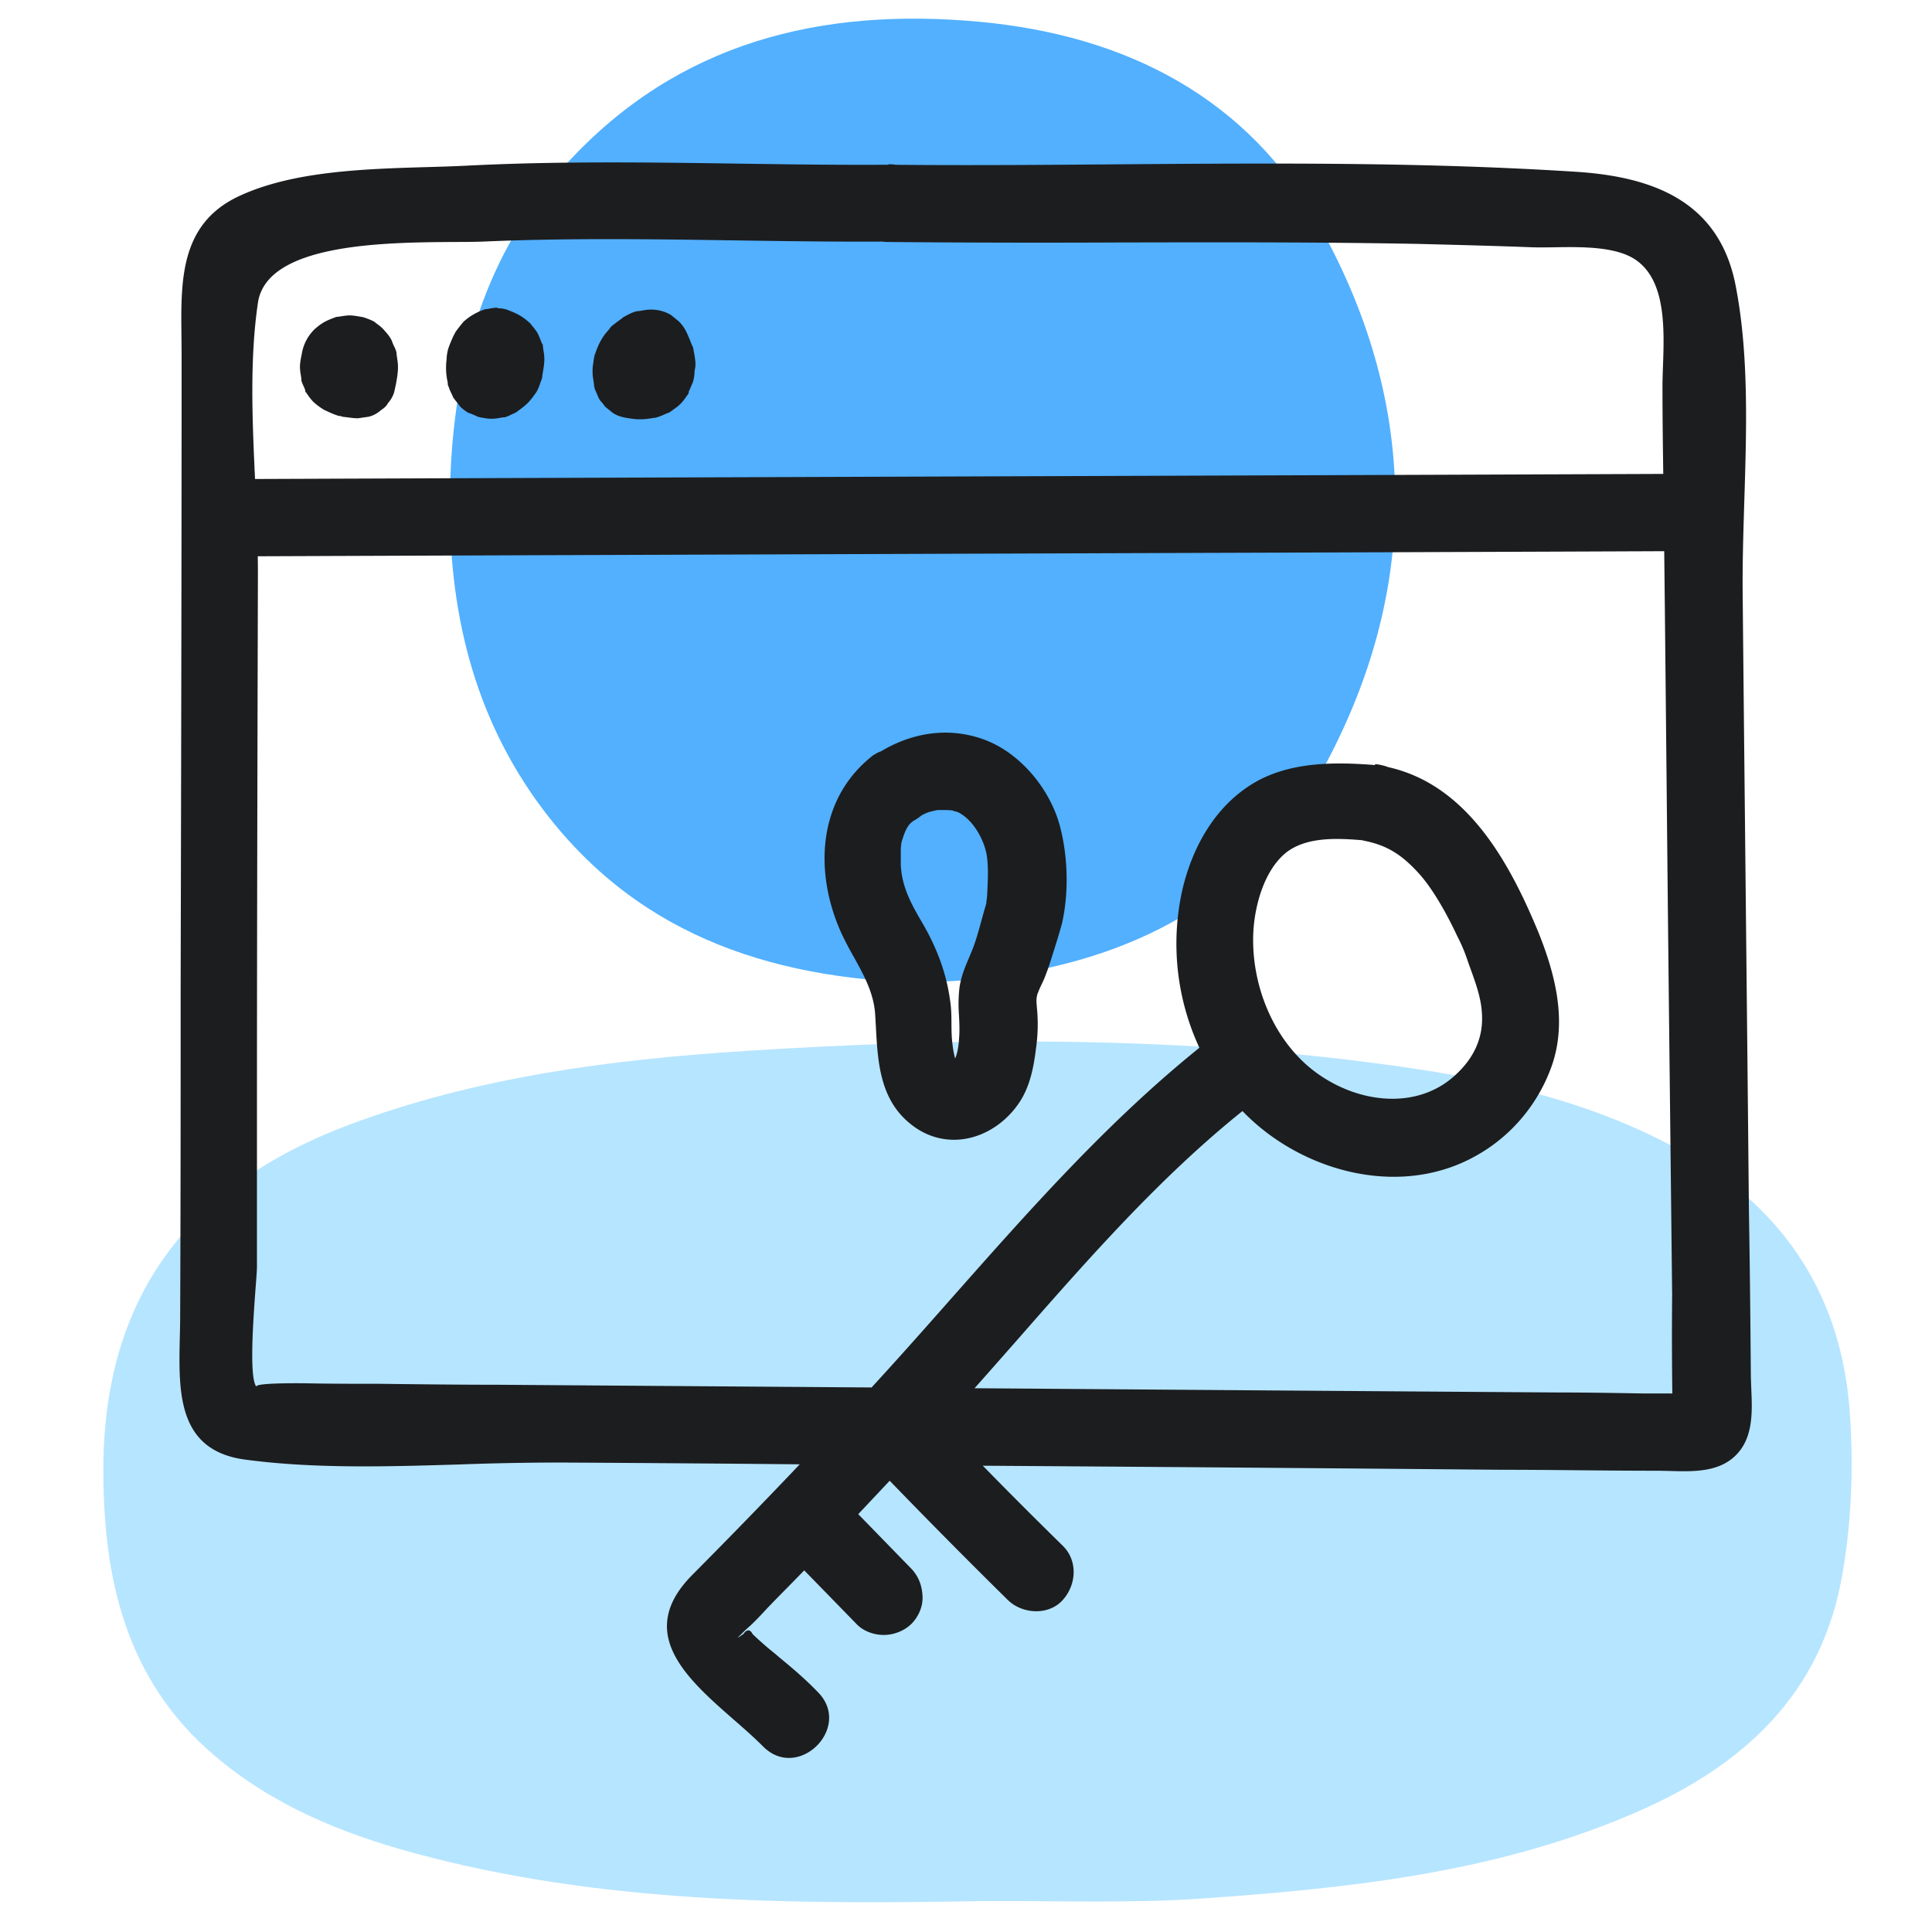 <svg xmlns="http://www.w3.org/2000/svg" width="40" height="40" fill="none" viewBox="0 0 40 40">
  <path class="display-icon__fill-2" fill="#B6E5FF" d="M20.32 39.36c-3.94.07-7.89.05-11.73-.99-1.52-.41-2.96-1-4.17-2.04-1.83-1.57-2.29-3.68-2.28-5.96.02-3.56 1.8-5.85 5.08-7.08 2.64-.99 5.41-1.35 8.19-1.53 4.53-.29 9.06-.32 13.56.32 2.06.29 4.07.75 5.91 1.79 2.11 1.19 3.26 3.02 3.42 5.4.08 1.16.03 2.37-.19 3.51-.49 2.46-2.2 3.9-4.42 4.82-2.83 1.19-5.83 1.5-8.85 1.71-1.5.1-3.02.04-4.53.05h.01Z"/>
  <path class="display-icon__fill-1" fill="#52B0FF" d="M19.16 20.35c-3.33-.08-6.11-1.07-8.05-3.77-1.4-1.96-1.86-4.2-1.79-6.56.07-2.47.71-4.77 2.42-6.64C14.04.87 17 .15 20.27.45c3.04.28 5.59 1.57 7.09 4.3 2.04 3.7 2.03 7.54 0 11.23-1.47 2.66-3.95 3.92-6.92 4.27-.47.06-.94.07-1.28.09v.01Z"/>
  <path class="display-icon__ink" fill="#1C1D1F" d="M17.42 19.32c-.58-1.28-.49-2.81.68-3.7l-.02.02a.55.55 0 0 1 .159-.084c.643-.386 1.398-.513 2.13-.246.77.28 1.4 1.06 1.59 1.85.15.6.17 1.33.03 1.95-.05.19-.11.38-.169.57a9.87 9.87 0 0 0-.052.163 4.64 4.64 0 0 1-.128.367c-.02.055-.045.108-.07.16-.025.053-.05.105-.07.16-.012.032-.017.04-.019.037l-.003.017-.008.036c-.018.068-.01.15-.002.243a3.5 3.5 0 0 1-.018.838c-.05.41-.13.82-.37 1.16-.52.74-1.5 1.01-2.24.4-.627-.51-.668-1.281-.707-2.026l-.013-.225c-.028-.45-.234-.82-.444-1.199a6.992 6.992 0 0 1-.256-.49ZM18.905 17a1.17 1.17 0 0 1-.025.02c-.07.05-.14.17-.19.34a.75.75 0 0 0-.04.16c.016-.06.015-.049.01-.023l-.002.012-.002.011a.37.37 0 0 0-.006.04v.35c.02.41.18.75.43 1.17.3.51.51 1.04.59 1.63.026.159.028.318.029.477 0 .14.002.282.02.423.01.095.029.208.056.305.058-.13.077-.312.085-.465.009-.142.002-.284-.005-.426a3.072 3.072 0 0 1 .005-.534c.025-.24.112-.447.204-.665l.056-.135c.078-.188.139-.409.199-.628.033-.12.065-.238.1-.35a1.48 1.48 0 0 1 .01-.092.876.876 0 0 0 .01-.11l.005-.105c.01-.23.02-.47-.014-.695-.05-.31-.27-.72-.57-.88.09.04-.05-.03-.08-.03-.014-.003-.027-.008-.04-.012a.26.26 0 0 0-.08-.018c.079.015.024.008-.017.004l-.025-.003h-.198c.03-.01-.16.03-.21.05l-.043.018c-.033.015-.07.03-.097.051a1.189 1.189 0 0 1-.165.11Zm.962 5.08c-.005.009-.026.005-.047-.037.041.006.052.028.047.037ZM6.21 7.6c0-.087.019-.184.038-.271a.91.91 0 0 1 .272-.519c.15-.13.23-.17.42-.24a.09.09 0 0 1 .05-.01l.078-.012c.057-.009.117-.018.172-.018.055 0 .114.01.172.018a2.432 2.432 0 0 0 .098.017c.007.002.015.005.02.005.06.02.14.05.2.08.01.01.02.01.02.01a.726.726 0 0 0 .07.056.747.747 0 0 1 .156.146.83.83 0 0 1 .124.168c.01.02.017.04.025.06a.61.61 0 0 0 .025.06c.02.04.04.08.05.12.01.02.01.04.01.06l.01.07c.01.064.02.135.02.2 0 .11-.02.23-.04.34l-.015.07-.015.07c-.02.1-.07.19-.14.27-.03.06-.08.1-.14.14-.08.07-.17.12-.27.14l-.21.03c-.075 0-.145-.01-.214-.019A3.053 3.053 0 0 0 7.1 8.63a.292.292 0 0 0-.09-.02 1.665 1.665 0 0 1-.219-.087 6.775 6.775 0 0 0-.078-.036 1.33 1.33 0 0 1-.203-.147c-.06-.05-.13-.15-.17-.21-.01-.01-.02-.02-.02-.03v-.02a1.06 1.06 0 0 0-.034-.084.9.9 0 0 1-.046-.116v-.03a2.058 2.058 0 0 0-.014-.096.994.994 0 0 1-.016-.154Zm3.928-1.211a.9.9 0 0 1 .152-.019h.02l-.021.013a.582.582 0 0 1 .201.027c.19.07.32.13.47.27l.012.01c.01.007.018.013.018.02l.02.025c.036.045.077.095.11.145.028.049.05.107.072.161l.028.07c.02.02.02.04.02.06l.01.073c.01.06.02.123.02.186 0 .11-.02.22-.04.33 0 .04-.01.09-.03.13-.03.09-.06.18-.11.25s-.1.14-.16.2-.15.13-.21.17c-.02.02-.04.03-.06.04l-.07.032a.83.83 0 0 1-.14.058h-.03l-.063.01a.919.919 0 0 1-.167.02h-.03a.908.908 0 0 1-.146-.017 1.963 1.963 0 0 0-.084-.013c-.01-.01-.03-.01-.04-.01 0-.01-.18-.08-.18-.08H9.7a.955.955 0 0 1-.16-.12.761.761 0 0 1-.07-.09.705.705 0 0 1-.07-.09c-.01-.01-.02-.02-.02-.03a1.954 1.954 0 0 0-.032-.07c-.022-.047-.045-.093-.058-.14-.02-.03-.02-.06-.02-.09a1.352 1.352 0 0 1-.024-.478.936.936 0 0 1 .034-.222c.03-.09.07-.18.11-.27a.337.337 0 0 0 .025-.045.404.404 0 0 1 .025-.045 3.152 3.152 0 0 1 .16-.202l.003-.003a1.228 1.228 0 0 1 .418-.244.082.082 0 0 1 .042-.01h.007a1.95 1.95 0 0 0 .068-.012Zm3.752.131a.802.802 0 0 0-.4-.11h-.03a.908.908 0 0 0-.167.02 1.951 1.951 0 0 1-.063.01h-.03c-.1.02-.19.07-.28.12-.01 0-.03.02-.04.03-.07.05-.14.1-.2.15-.03.02-.05.05-.07.08l-.012.014a1.06 1.06 0 0 0-.168.236c-.04.07-.07.15-.1.23a.066.066 0 0 1-.013.036.264.264 0 0 0-.008.014c0 .02 0 .03-.01.05-.003.032-.008.062-.012.092-.009.055-.018.11-.018.168v.05c0 .059.009.113.018.169.004.03.009.06.012.091 0 .02 0 .03.01.05v.02l.09.21.01.015a.388.388 0 0 0 .06.075l.06.08.16.13c.08.05.14.07.22.09.09.02.18.03.27.04h.12c.055 0 .115-.01.173-.018l.078-.012c.02 0 .03 0 .05-.01a.89.89 0 0 0 .143-.054c.028-.012.057-.025.086-.036.01 0 .03-.01.04-.02.026-.012.05-.033.073-.051l.008-.006a.87.87 0 0 0 .14-.113c.052-.052.089-.105.13-.164l.02-.026c0-.004.003-.008.007-.013.006-.007.012-.015.012-.027v-.02c.018-.035.035-.077.053-.12l.008-.018a17.215 17.215 0 0 1 .03-.072c0-.005.002-.012.005-.02l.001-.005a.772.772 0 0 0 .023-.164c0-.026.005-.05.01-.076a.386.386 0 0 0 .01-.075c0-.11-.02-.21-.04-.31 0-.04-.02-.08-.04-.12l-.017-.043a2.044 2.044 0 0 0-.071-.17.796.796 0 0 0-.181-.267l-.16-.13Z M18.388 3.41h.012l-.01-.01c.055 0 .107.004.155.012 1.532.014 3.066.002 4.601-.01 3.182-.024 6.367-.048 9.534.158 1.58.11 2.91.63 3.25 2.33.28 1.416.231 2.975.184 4.487-.02.644-.04 1.28-.034 1.893.02 2.14.043 4.28.065 6.42.022 2.14.045 4.28.065 6.42.02 1.14.03 2.27.04 3.41l.008.229c.02.443.041.944-.248 1.301-.35.434-.916.42-1.44.405-.092-.002-.182-.005-.27-.005-.535 0-1.07-.005-1.605-.01-.535-.005-1.07-.01-1.605-.01a4772.57 4772.57 0 0 0-10.742-.084c.545.558 1.096 1.109 1.652 1.654.32.31.29.81 0 1.13-.29.32-.83.29-1.13 0a143.442 143.442 0 0 1-2.45-2.473l-.651.692 1.101 1.131c.15.16.22.35.23.57.01.22-.09.43-.23.57-.14.14-.36.23-.57.23-.21 0-.43-.08-.57-.23l-1.079-1.107-.32.327c-.148.15-.296.3-.44.45-.12.13-.24.26-.37.38-.06.05-.12.11-.18.17-.1.09-.08.08.05-.01.07-.1.14-.1.19 0 .08.08.16.15.24.22.05.045.102.088.154.13.053.043.105.085.155.13.28.23.55.46.8.72.73.73-.4 1.86-1.13 1.13-.178-.18-.388-.364-.603-.552-.976-.854-2.061-1.803-.857-3.008.748-.753 1.488-1.514 2.218-2.283a1175.43 1175.43 0 0 0-4.998-.037 58.52 58.52 0 0 0-2.044.04c-1.49.045-3.01.091-4.436-.1-1.411-.185-1.383-1.397-1.357-2.532.004-.151.007-.301.007-.448.01-2.24.01-4.48.01-6.72v-.03c.01-4.39.02-8.77.02-13.16l-.003-.37c-.014-1.164-.028-2.33 1.193-2.9 1.112-.519 2.603-.563 3.905-.601.279-.008.549-.016.805-.029 1.857-.095 3.714-.07 5.573-.043 1.035.015 2.072.03 3.109.024h.046Zm1.789 25.332 1.133.008c3.668.028 7.335.055 11 .08.57 0 1.131.01 1.701.02h.613a88.469 88.469 0 0 1-.005-1.947l.001-.093-.06-5.35c-.02-1.765-.038-3.53-.055-5.295-.016-1.584-.031-3.169-.049-4.753-4.908.02-9.818.036-14.729.053-4.795.017-9.592.033-14.39.052l.003.283c-.01 3.81-.02 7.63-.02 11.44v2.99c0 .055-.01.199-.025.391-.05.669-.143 1.926.017 2.092-.074-.092 1.048-.073 1.048-.073.49.01.99.01 1.48.01.82.01 1.65.02 2.47.02l7.735.056c.562-.611 1.114-1.235 1.666-1.86 1.61-1.82 3.225-3.646 5.121-5.173a5.117 5.117 0 0 1-.352-3.273c.2-.85.64-1.67 1.4-2.16.76-.49 1.72-.49 2.59-.42v-.02c.095.009.187.03.273.063 1.64.367 2.515 1.985 3.107 3.417.35.87.6 1.84.28 2.76-.27.77-.81 1.43-1.52 1.84-1.57.92-3.59.38-4.8-.81a4.696 4.696 0 0 1-.086-.087c-1.707 1.371-3.17 3.036-4.62 4.689-.309.351-.617.702-.927 1.05Zm-1.92-23.74c-1.014.005-2.029-.01-3.044-.025-1.722-.026-3.445-.051-5.173.023-.17.008-.386.009-.633.01-1.432.009-3.888.024-4.067 1.26-.171 1.158-.117 2.416-.06 3.647 4.828-.019 9.658-.035 14.49-.052h.015c4.883-.017 9.767-.034 14.651-.053-.008-.583-.016-1.166-.016-1.752-.002-.142.004-.304.01-.476.027-.756.06-1.716-.51-2.164-.402-.323-1.16-.31-1.756-.3-.16.002-.307.004-.434 0-.79-.03-1.57-.05-2.36-.07-2.05-.039-4.102-.034-6.155-.03a354.14 354.14 0 0 1-4.835-.01.924.924 0 0 1-.122-.009ZM26.63 17.65c-.46.37-.65 1.1-.68 1.63-.06 1.09.41 2.27 1.29 2.92.88.65 2.11.79 2.9.05.39-.36.58-.79.54-1.29-.017-.3-.129-.609-.23-.89l-.04-.11-.022-.063a3.436 3.436 0 0 0-.218-.517c-.21-.45-.49-.95-.77-1.27-.35-.39-.65-.6-1.14-.7a.616.616 0 0 1-.058-.014c-.533-.045-1.154-.07-1.572.254Z"/>
</svg>
